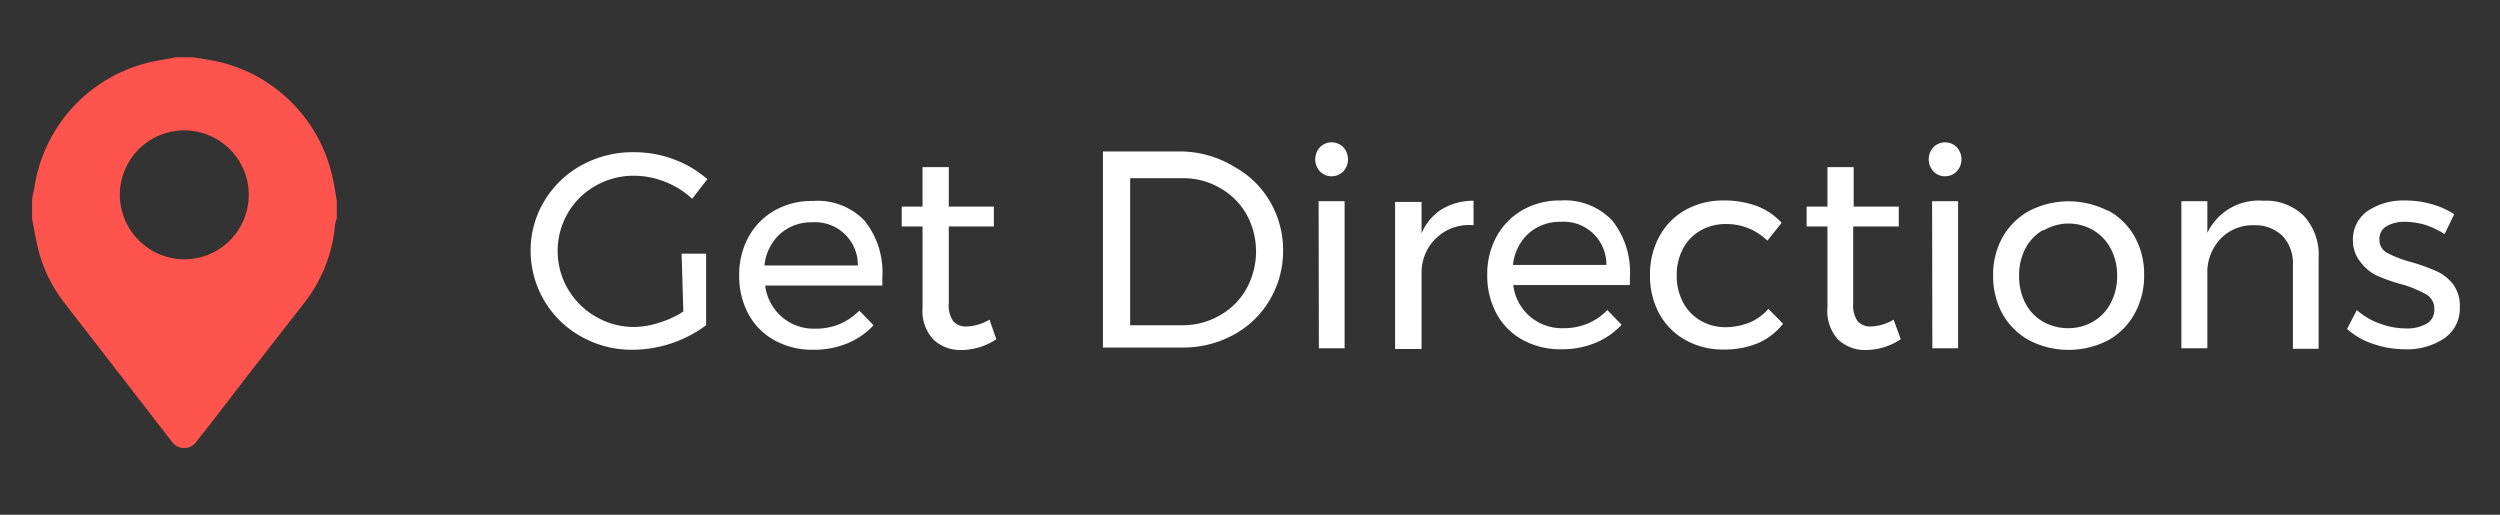 <svg id="Layer_1" data-name="Layer 1" xmlns="http://www.w3.org/2000/svg" viewBox="0 0 102 21"><rect x="0" y="0" width="102" height="21" fill="#333333" stroke="none"/><defs><style>.cls-1{fill:#fff;}.cls-2{fill:#ff544e;}</style></defs><title>prs</title><path class="cls-1" d="M27.81,10.35h1v2.92a5.08,5.08,0,0,1-3,1,4.19,4.19,0,0,1-2.1-.54,4,4,0,0,1-2.06-3.53,3.88,3.88,0,0,1,.56-2,4,4,0,0,1,1.52-1.46,4.33,4.33,0,0,1,2.14-.53,4.6,4.6,0,0,1,1.62.29,4.38,4.38,0,0,1,1.37.81l-.62.8a3.44,3.44,0,0,0-1.1-.69,3.4,3.4,0,0,0-1.27-.25,3.09,3.09,0,0,0-1.57.41,3,3,0,0,0-1.13,1.11,3.08,3.08,0,0,0,0,3.1,3.11,3.11,0,0,0,1.14,1.13,3.07,3.07,0,0,0,1.57.42,3.35,3.35,0,0,0,1-.17,3.77,3.77,0,0,0,1-.46Z"/><path class="cls-1" d="M35.27,9A3.37,3.37,0,0,1,36,11.31c0,.15,0,.27,0,.34H31.22a2,2,0,0,0,.68,1.28,2,2,0,0,0,1.36.48,2.54,2.54,0,0,0,1-.19,2.39,2.39,0,0,0,.8-.55l.58.6a3,3,0,0,1-1.07.74,3.57,3.57,0,0,1-1.39.26,3.19,3.19,0,0,1-1.57-.38,2.67,2.67,0,0,1-1.07-1.07,3.23,3.23,0,0,1-.38-1.58,3.19,3.19,0,0,1,.38-1.57A2.78,2.78,0,0,1,31.6,8.59a3.06,3.06,0,0,1,1.56-.39A2.65,2.65,0,0,1,35.27,9ZM35,10.83a1.74,1.74,0,0,0-1.86-1.76,1.91,1.91,0,0,0-1.32.48,2,2,0,0,0-.63,1.28Z"/><path class="cls-1" d="M40.65,13.84a2.59,2.59,0,0,1-1.41.44,1.6,1.6,0,0,1-1.16-.43,1.71,1.71,0,0,1-.44-1.29V9.24h-.85V8.43h.85V6.82h1.07V8.43h1.84v.81H38.71v3.14a1.11,1.11,0,0,0,.18.72.67.67,0,0,0,.55.22,1.91,1.91,0,0,0,.93-.28Z"/><path class="cls-1" d="M50.35,6.8a3.8,3.8,0,0,1,1.47,1.43,3.93,3.93,0,0,1,.53,2,3.9,3.9,0,0,1-.54,2,3.82,3.82,0,0,1-1.48,1.43,4.31,4.31,0,0,1-2.11.52H45v-8h3.24A4.25,4.25,0,0,1,50.35,6.8Zm-.57,6.06a2.83,2.83,0,0,0,1.07-1.07,3.15,3.15,0,0,0,0-3.06,2.89,2.89,0,0,0-1.09-1.07,3,3,0,0,0-1.53-.39H46.11v6h2.17A3,3,0,0,0,49.78,12.86Z"/><path class="cls-1" d="M54.8,6a.73.73,0,0,1,0,1,.67.67,0,0,1-.94,0,.73.73,0,0,1,0-1,.67.67,0,0,1,.94,0Zm-1,2.21h1.06v6H53.81Z"/><path class="cls-1" d="M58.82,8.54a2.5,2.5,0,0,1,1.3-.35v1A1.93,1.93,0,0,0,58,11.07v3.17H56.92v-6H58V9.52A2.17,2.17,0,0,1,58.82,8.54Z"/><path class="cls-1" d="M65.78,9a3.37,3.37,0,0,1,.72,2.29c0,.15,0,.27,0,.34H61.74a2,2,0,0,0,.68,1.28,2,2,0,0,0,1.36.48,2.54,2.54,0,0,0,1-.19,2.39,2.39,0,0,0,.8-.55l.58.6a3,3,0,0,1-1.07.74,3.57,3.57,0,0,1-1.39.26,3.19,3.19,0,0,1-1.57-.38,2.67,2.67,0,0,1-1.07-1.07,3.23,3.23,0,0,1-.38-1.58,3.19,3.19,0,0,1,.38-1.57,2.78,2.78,0,0,1,1.06-1.08,3.06,3.06,0,0,1,1.56-.39A2.65,2.65,0,0,1,65.78,9Zm-.24,1.81a1.74,1.74,0,0,0-1.86-1.76,1.91,1.91,0,0,0-1.32.48,2,2,0,0,0-.63,1.28Z"/><path class="cls-1" d="M70.44,9.14a2.09,2.09,0,0,0-1.05.26,1.85,1.85,0,0,0-.72.74,2.26,2.26,0,0,0-.26,1.1,2.3,2.3,0,0,0,.26,1.1,1.88,1.88,0,0,0,.71.74,2,2,0,0,0,1,.27,2.7,2.7,0,0,0,1-.19,2,2,0,0,0,.77-.56l.6.61a2.67,2.67,0,0,1-1,.78,3.56,3.56,0,0,1-1.43.27,3.11,3.11,0,0,1-1.56-.39,2.73,2.73,0,0,1-1.06-1.07,3.19,3.19,0,0,1-.38-1.57,3.22,3.22,0,0,1,.38-1.58,2.72,2.72,0,0,1,1.06-1.08,3.1,3.1,0,0,1,1.56-.39,3.81,3.81,0,0,1,1.37.23,2.64,2.64,0,0,1,1,.68l-.58.73A2.38,2.38,0,0,0,70.44,9.14Z"/><path class="cls-1" d="M77.55,13.84a2.58,2.58,0,0,1-1.41.44A1.6,1.6,0,0,1,75,13.86a1.71,1.71,0,0,1-.44-1.29V9.24h-.85V8.43h.85V6.82h1.07V8.43h1.84v.81H75.61v3.14a1.11,1.11,0,0,0,.18.72.67.67,0,0,0,.54.22,1.9,1.9,0,0,0,.93-.28Z"/><path class="cls-1" d="M79.83,6a.73.73,0,0,1,0,1,.67.67,0,0,1-.94,0,.73.73,0,0,1,0-1,.67.67,0,0,1,.94,0Zm-1,2.21h1.06v6H78.84Z"/><path class="cls-1" d="M86,8.58a2.78,2.78,0,0,1,1.09,1.07,3.11,3.11,0,0,1,.39,1.57,3.15,3.15,0,0,1-.39,1.58A2.77,2.77,0,0,1,86,13.89a3.52,3.52,0,0,1-3.2,0,2.78,2.78,0,0,1-1.09-1.07,3.15,3.15,0,0,1-.39-1.58,3.12,3.12,0,0,1,.39-1.57,2.78,2.78,0,0,1,1.09-1.07,3.51,3.51,0,0,1,3.2,0Zm-2.65.81a1.89,1.89,0,0,0-.72.76,2.31,2.31,0,0,0-.25,1.1,2.37,2.37,0,0,0,.25,1.11,1.84,1.84,0,0,0,.72.76,2.06,2.06,0,0,0,1.05.27,2,2,0,0,0,1-.27,1.84,1.84,0,0,0,.72-.76,2.35,2.35,0,0,0,.26-1.11,2.3,2.3,0,0,0-.26-1.1,1.89,1.89,0,0,0-.72-.76,2,2,0,0,0-1-.27A2,2,0,0,0,83.4,9.39Z"/><path class="cls-1" d="M94,8.81a2.35,2.35,0,0,1,.6,1.71v3.71H93.55V10.81a1.61,1.61,0,0,0-.43-1.19,1.59,1.59,0,0,0-1.18-.43,1.81,1.81,0,0,0-1.31.52A2,2,0,0,0,90.06,11v3.21H89v-6h1.06V9.5a2.32,2.32,0,0,1,2.28-1.31A2.21,2.21,0,0,1,94,8.81Z"/><path class="cls-1" d="M99,9.19a3,3,0,0,0-.86-.14,1.47,1.47,0,0,0-.77.18.59.59,0,0,0-.29.54.6.6,0,0,0,.32.55,4.7,4.7,0,0,0,1,.38,7.63,7.63,0,0,1,1,.36,1.8,1.8,0,0,1,.68.53,1.46,1.46,0,0,1,.28.93,1.48,1.48,0,0,1-.64,1.29,2.74,2.74,0,0,1-1.6.44,4,4,0,0,1-1.3-.22,3,3,0,0,1-1.06-.61l.4-.77a2.8,2.8,0,0,0,.93.55,3.09,3.09,0,0,0,1.07.2,1.61,1.61,0,0,0,.84-.19.64.64,0,0,0,.32-.59.67.67,0,0,0-.33-.61,4.56,4.56,0,0,0-1-.41,6.77,6.77,0,0,1-1-.35,1.75,1.75,0,0,1-.65-.52A1.39,1.39,0,0,1,96,9.86a1.42,1.42,0,0,1,.61-1.26,2.65,2.65,0,0,1,1.53-.42,3.85,3.85,0,0,1,1.07.15,3.22,3.22,0,0,1,.92.41l-.39.81A3.69,3.69,0,0,0,99,9.19Z"/><path class="cls-2" d="M1.31,8.93V8.21c0-.18.06-.36.09-.54a6.2,6.2,0,0,1,5-5.19l.76-.14h.72l.57.09a6.2,6.2,0,0,1,5.12,4.82c.07.31.12.63.17.95v.72a1.28,1.28,0,0,0-.07.24,6,6,0,0,1-1.29,3.24l-2.34,3c-.66.86-1.31,1.72-2,2.58A.61.61,0,0,1,7,18l-.18-.23L2.63,12.36A5.88,5.88,0,0,1,1.52,10C1.44,9.65,1.38,9.29,1.31,8.93Zm6.21,1.65A2.63,2.63,0,1,0,4.89,8,2.64,2.64,0,0,0,7.53,10.58Z"/></svg>